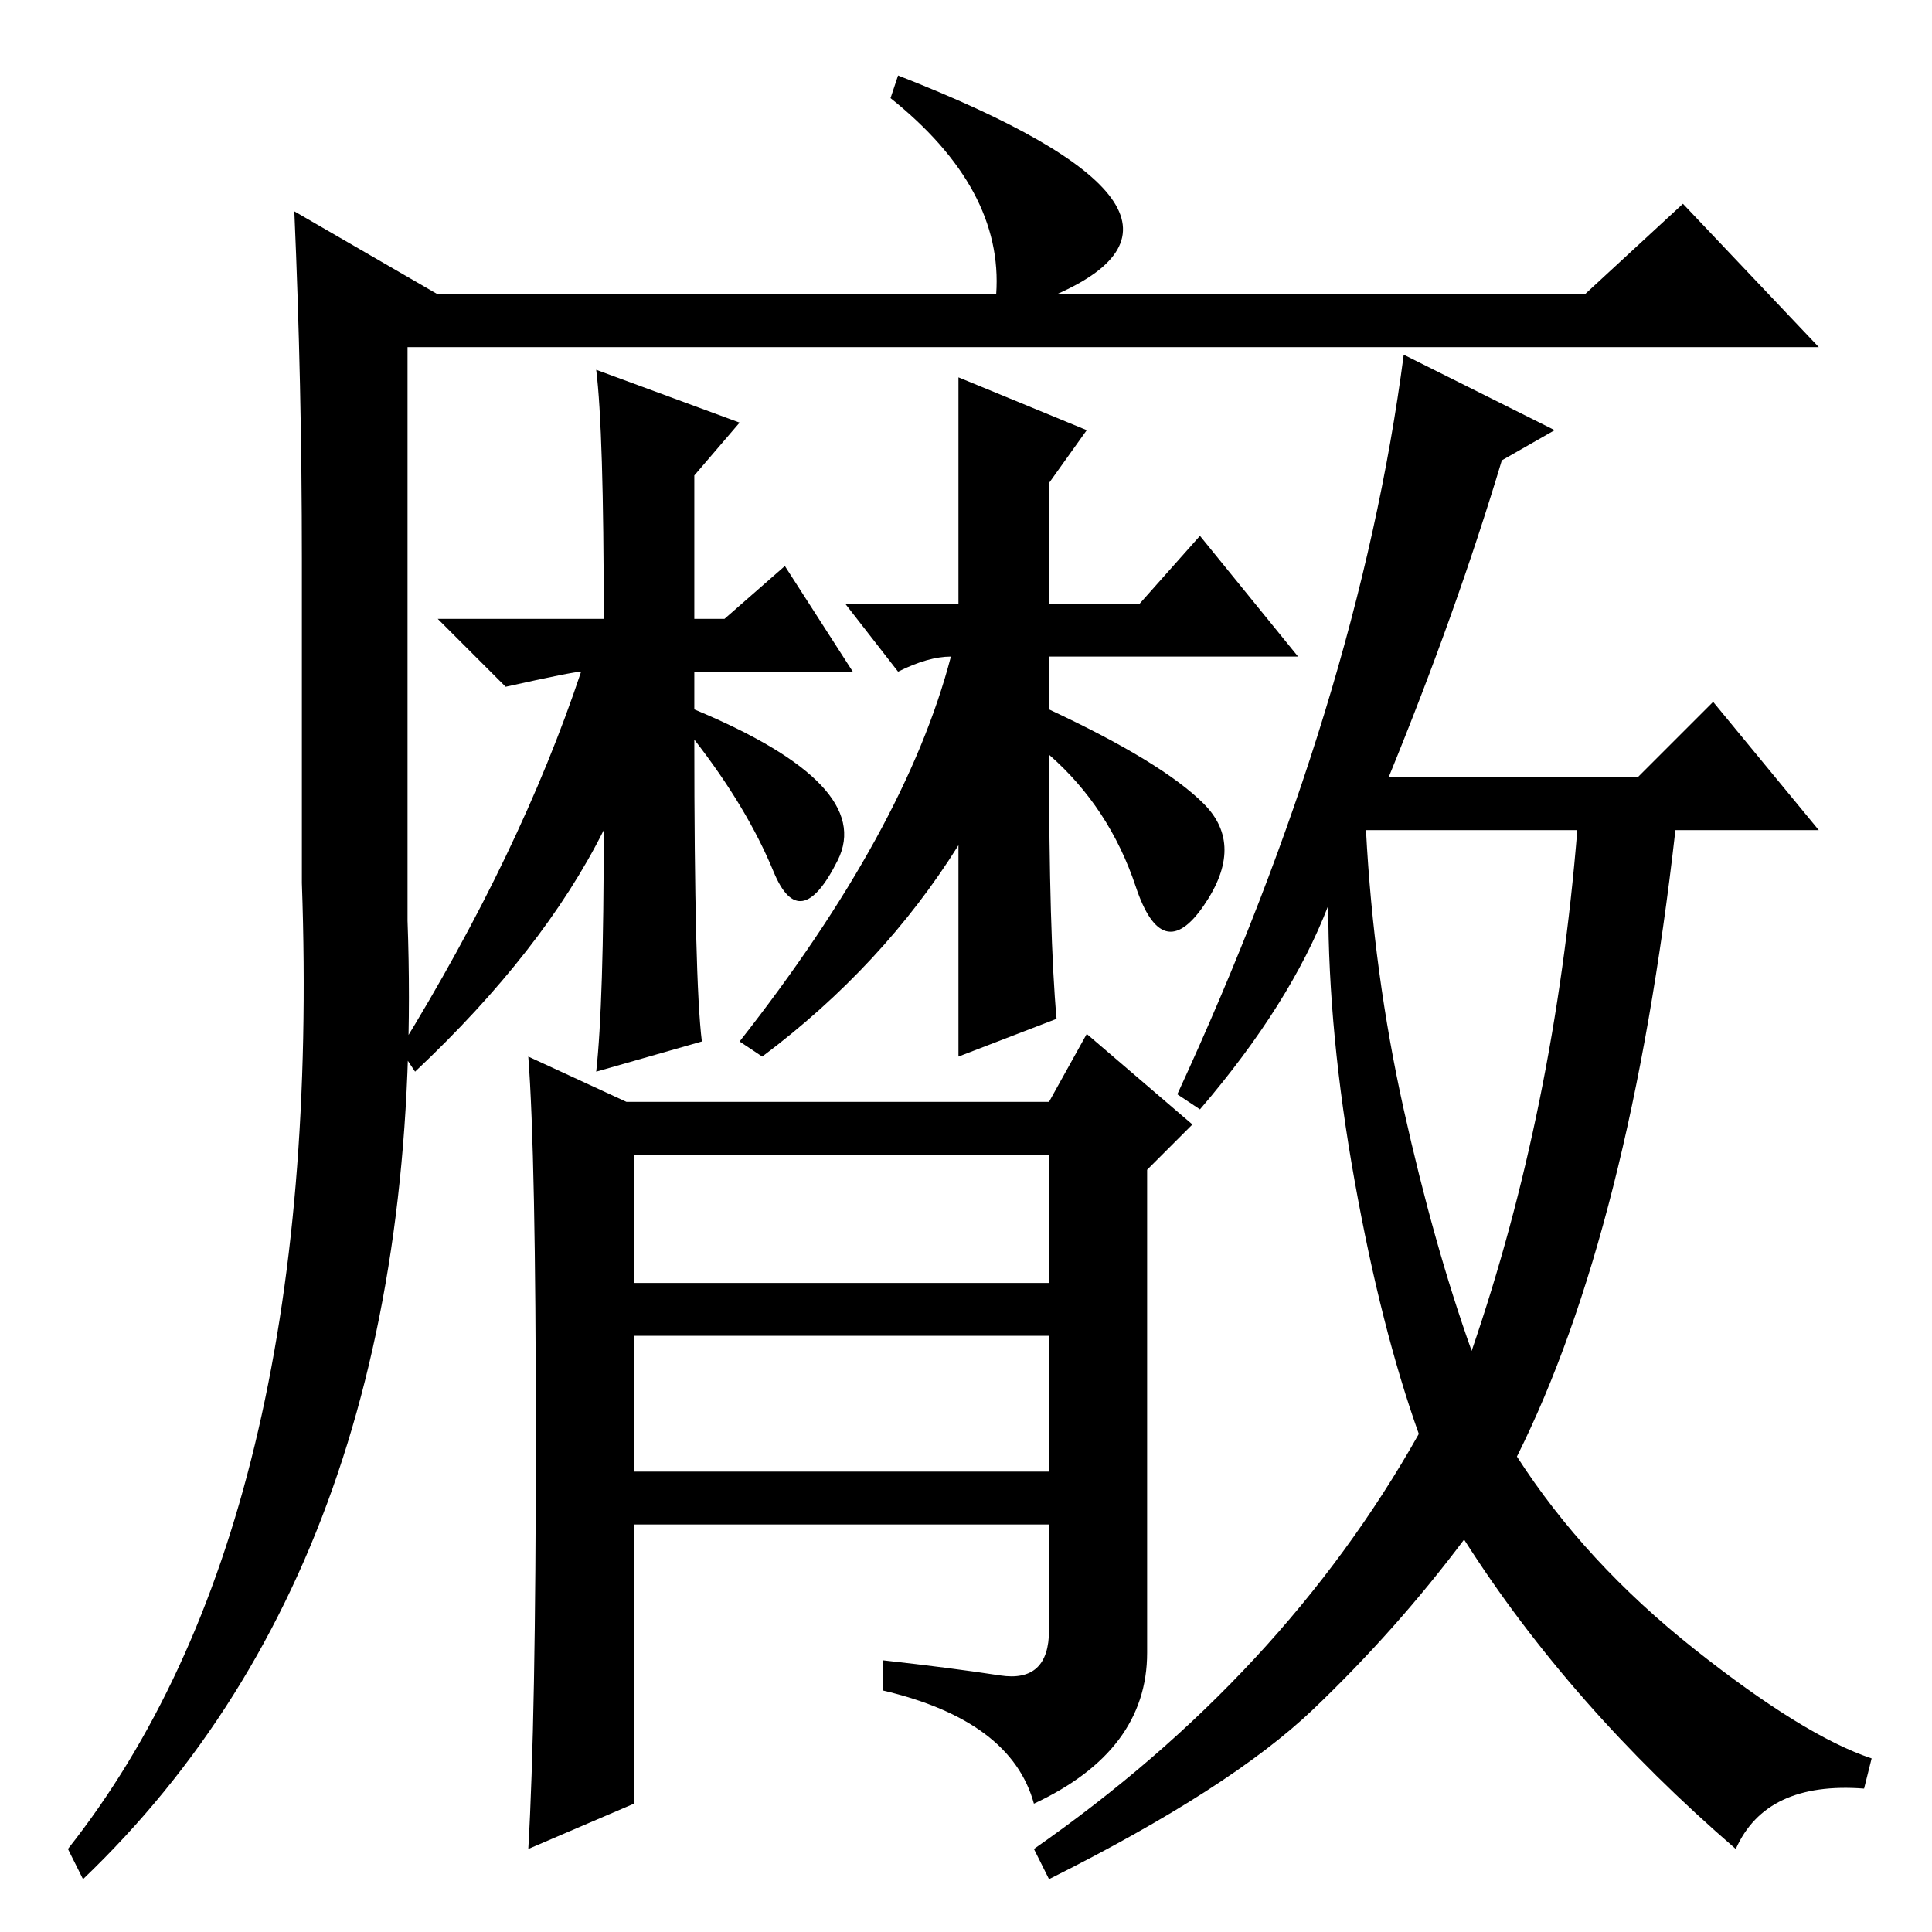 <?xml version="1.0" standalone="no"?>
<!DOCTYPE svg PUBLIC "-//W3C//DTD SVG 1.1//EN" "http://www.w3.org/Graphics/SVG/1.1/DTD/svg11.dtd" >
<svg xmlns="http://www.w3.org/2000/svg" xmlns:xlink="http://www.w3.org/1999/xlink" version="1.1" viewBox="0 -36 256 256">
  <g transform="matrix(1 0 0 -1 0 220)">
   <path fill="currentColor"
d="M11 7l-2 4q34 43 31 128v43q0 23 -1 46l19 -11h74q1 14 -14 26l1 3q46 -18 21 -29h70l13 12l18 -19h-187v-76q3 -83 -43 -127zM80 146q-8 -16 -25 -32l-2 3q16 26 24 50q-1 0 -10 -2l-9 9h22q0 25 -1 33l19 -7l-6 -7v-19h4l8 7l9 -14h-21v-5q24 -10 19 -20t-8.5 -1.5
t-10.5 17.5q0 -32 1 -40l-14 -4q1 9 1 32zM127 144q-10 -16 -26 -28l-3 2q22 28 28 51q-3 0 -7 -2l-7 9h15v30l17 -7l-5 -7v-16h12l8 9l13 -16h-33v-7q15 -7 20.5 -12.5t0 -13.5t-9 2.5t-11.5 17.5q0 -24 1 -35l-13 -5v28zM84 17l-14 -6q1 17 1 54.5t-1 50.5l13 -6h56l5 9
l14 -12l-6 -6v-64q0 -13 -15 -20q-3 11 -20 15v4q9 -1 15.5 -2t6.5 6v14h-55v-37zM84 86h55v17h-55v-17zM84 61h55v18h-55v-18zM186 109q4 -18 9 -32q11 32 14 69h-28q1 -19 5 -37zM206 199l-7 -4q-6 -20 -15 -42h33l10 10l14 -17h-19q-6 -53 -21 -83q9 -14 23.5 -25.5
t23.5 -14.5l-1 -4q-13 1 -17 -8q-22 19 -36 41q-9 -12 -20 -22.5t-35 -22.5l-2 4q33 23 51 55q-5 14 -8.5 33.5t-3.5 36.5q-5 -13 -17 -27l-3 2q12 26 19.5 50.5t10.5 47.5z" />
  </g>

</svg>
